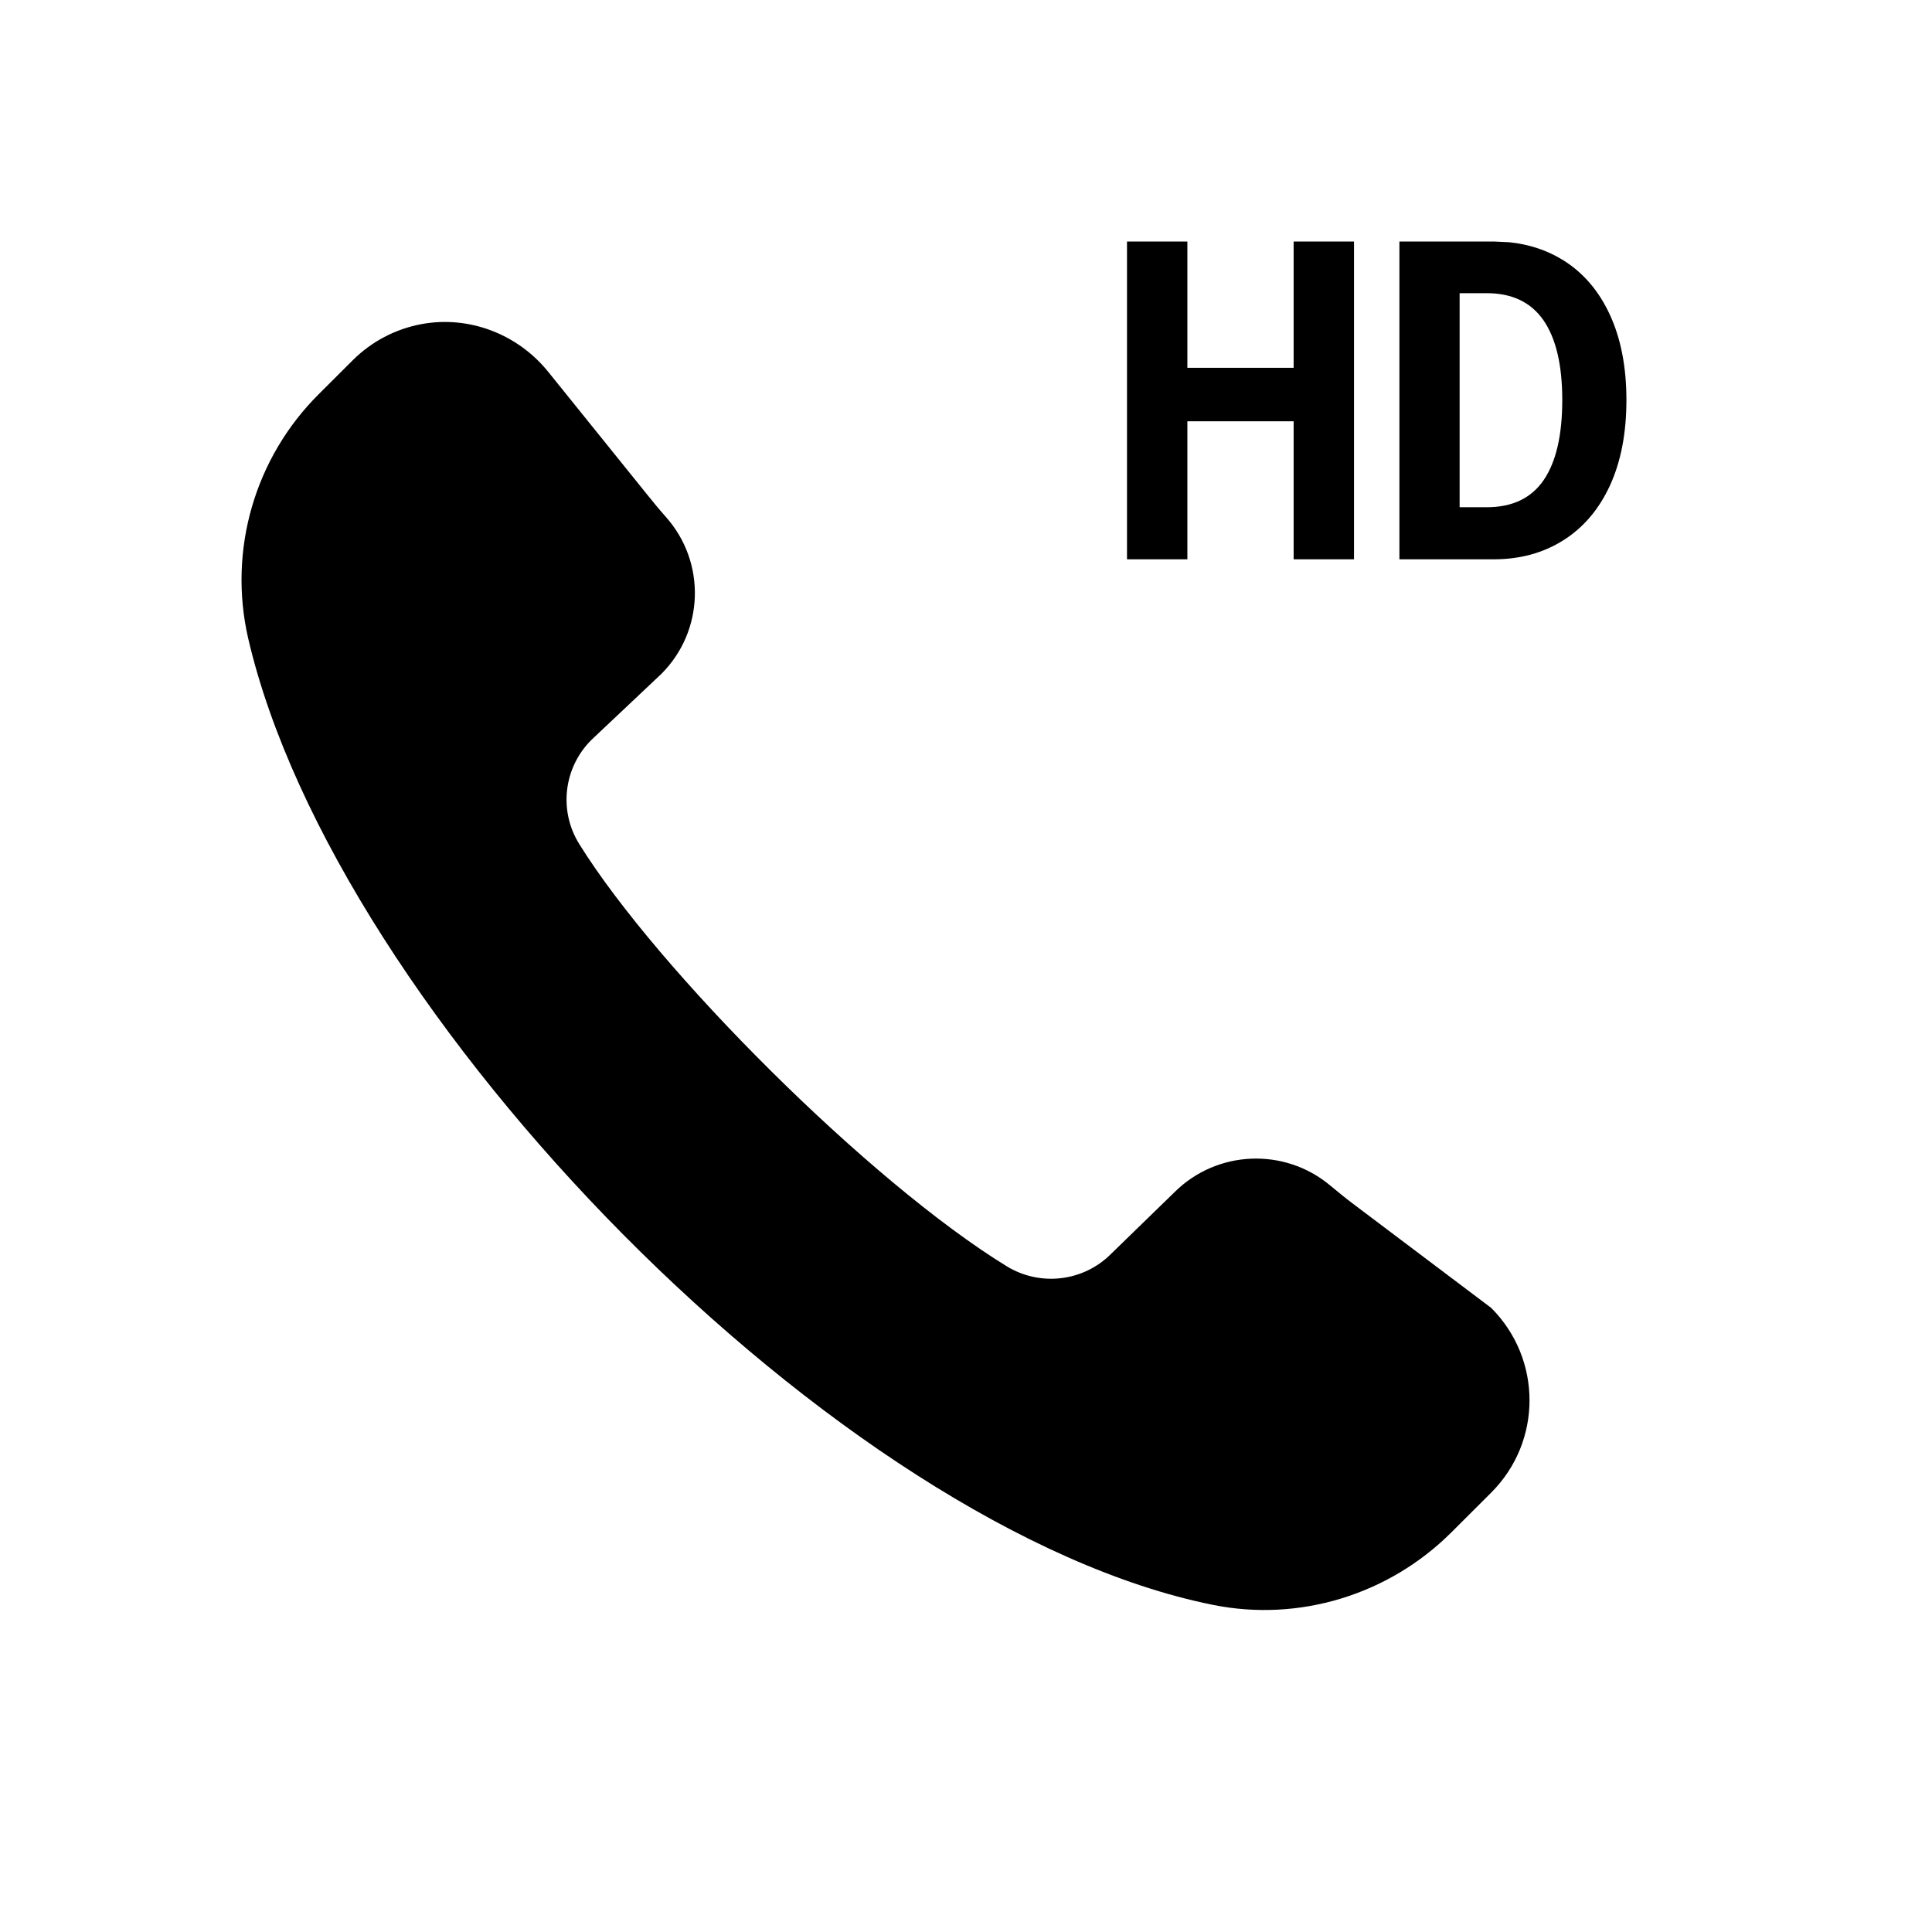 <?xml version="1.0" encoding="UTF-8"?>
<svg width="24px" height="24px" viewBox="0 0 24 24" version="1.1" xmlns="http://www.w3.org/2000/svg"
>
    <title>ic_Call HD</title>
    <g id="ic_Call-HD" stroke="none" stroke-width="1" fill="none" fill-rule="evenodd">
        <path d="M5.227,4.028 C5.822,3.914 6.432,4.149 6.811,4.62 L6.811,4.62 L8.037,6.141 C8.114,6.237 8.192,6.332 8.273,6.423 C8.773,6.986 8.748,7.839 8.216,8.371 L8.216,8.371 L7.346,9.192 C7,9.537 6.938,10.073 7.197,10.487 C8.172,12.055 10.804,14.686 12.506,15.73 C12.921,15.984 13.457,15.921 13.8,15.578 L13.8,15.578 L14.594,14.806 C15.118,14.288 15.953,14.252 16.52,14.723 C16.613,14.8 16.706,14.877 16.803,14.95 L16.803,14.95 L18.524,16.247 C19.159,16.882 19.159,17.908 18.524,18.542 L18.524,18.542 L18.026,19.039 C17.251,19.81 16.14,20.153 15.066,19.936 C10.429,19.002 4.17,12.61 3.083,7.93 C2.831,6.834 3.164,5.685 3.965,4.891 L3.965,4.891 L4.385,4.472 C4.615,4.244 4.908,4.089 5.227,4.028 Z M18.555,3 L18.746,3.009 C18.994,3.034 19.218,3.108 19.418,3.232 C19.667,3.387 19.861,3.612 19.998,3.909 C20.135,4.205 20.204,4.559 20.204,4.969 C20.204,5.382 20.135,5.737 19.998,6.034 C19.861,6.33 19.667,6.557 19.418,6.713 C19.168,6.87 18.881,6.948 18.555,6.948 L18.555,6.948 L17.384,6.948 L17.384,3 L18.555,3 Z M14.75,3 L14.75,4.569 L16.07,4.569 L16.07,3 L16.82,3 L16.82,6.948 L16.07,6.948 L16.07,5.233 L14.75,5.233 L14.75,6.948 L14,6.948 L14,3 L14.75,3 Z M18.469,3.642 L18.132,3.642 L18.132,6.301 L18.469,6.301 C18.787,6.301 19.023,6.188 19.176,5.964 C19.33,5.739 19.407,5.407 19.407,4.969 C19.407,4.534 19.329,4.204 19.174,3.979 C19.018,3.754 18.783,3.642 18.469,3.642 L18.469,3.642 Z"
              id="形状结合" fill="#000000"></path>
    </g>
</svg>
